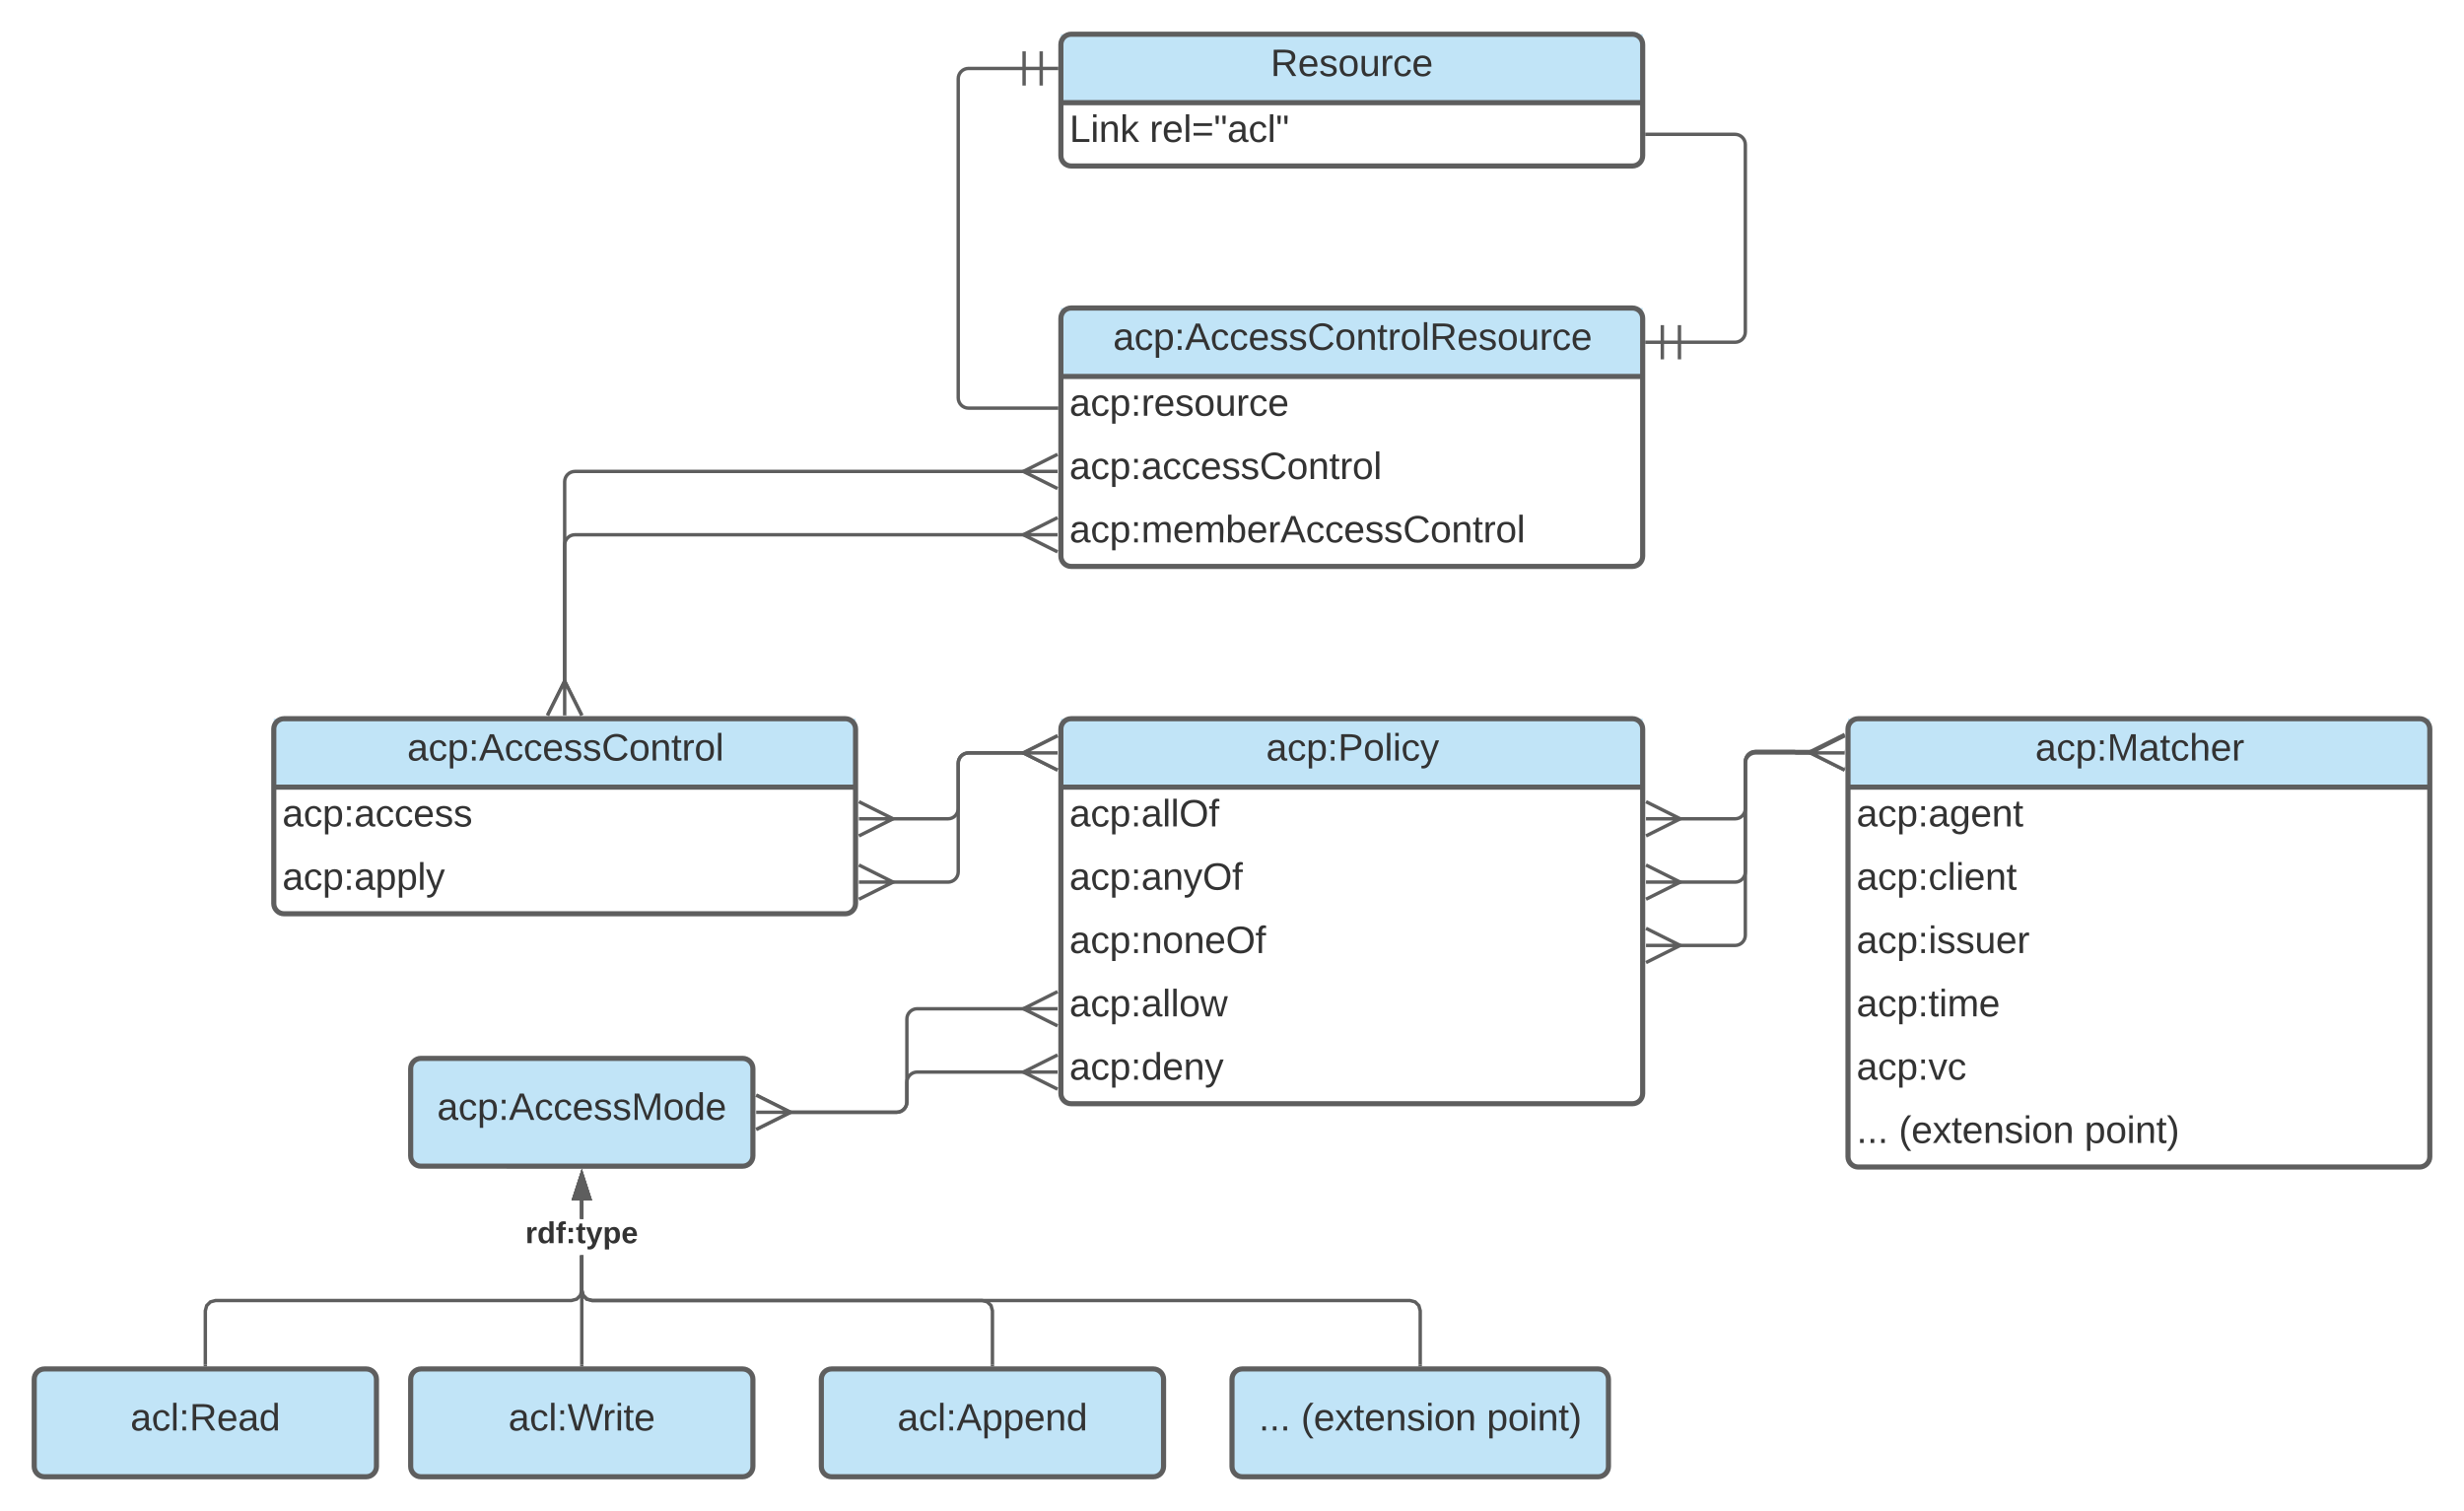 <svg xmlns="http://www.w3.org/2000/svg" xmlns:xlink="http://www.w3.org/1999/xlink" xmlns:lucid="lucid" width="1440" height="883"><g transform="translate(-20 -160)" lucid:page-tab-id="0_0"><path d="M0 0h1870.87v1322.83H0z" fill="#fff"/><path d="M640 226c0-3.3 2.7-6 6-6h328c3.3 0 6 2.7 6 6v25c0 3.3-2.7 6-6 6H646c-3.3 0-6-2.7-6-6z" fill="#fff"/><path d="M640 180h340v40H640z" fill="#c1e4f7"/><path d="M640 186c0-3.3 2.7-6 6-6h328c3.3 0 6 2.7 6 6v65c0 3.3-2.7 6-6 6H646c-3.3 0-6-2.7-6-6zM640 220h340" stroke="#5e5e5e" stroke-width="3" fill="none"/><use xlink:href="#a" transform="matrix(1,0,0,1,650,180) translate(112.531 24.444)"/><use xlink:href="#b" transform="matrix(1,0,0,1,645,222.5) translate(0 20.444)"/><use xlink:href="#c" transform="matrix(1,0,0,1,645,222.5) translate(46.852 20.444)"/><path d="M637.5 398.5H586c-3.3 0-6-2.7-6-6V206c0-3.3 2.7-6 6-6h32.5" stroke="#5e5e5e" stroke-width="2" fill="none"/><path d="M638.5 399.5h-1.03v-2h1.03z" fill="#5e5e5e"/><path d="M628.5 190v20M638.5 200h-20M618.5 190v20" stroke="#5e5e5e" stroke-width="2" fill="#fff"/><path d="M640 386c0-3.3 2.7-6 6-6h328c3.3 0 6 2.7 6 6v99c0 3.3-2.7 6-6 6H646c-3.3 0-6-2.7-6-6z" fill="#fff"/><path d="M640 340h340v40H640z" fill="#c1e4f7"/><path d="M640 346c0-3.3 2.7-6 6-6h328c3.3 0 6 2.7 6 6v139c0 3.3-2.7 6-6 6H646c-3.3 0-6-2.7-6-6zM640 380h340" stroke="#5e5e5e" stroke-width="3" fill="none"/><use xlink:href="#d" transform="matrix(1,0,0,1,650,340) translate(20.531 24.444)"/><use xlink:href="#e" transform="matrix(1,0,0,1,645,382.5) translate(0 20.444)"/><use xlink:href="#f" transform="matrix(1,0,0,1,645,419.5) translate(0 20.444)"/><use xlink:href="#g" transform="matrix(1,0,0,1,645,456.5) translate(0 20.444)"/><path d="M180 626c0-3.3 2.7-6 6-6h328c3.3 0 6 2.7 6 6v62c0 3.3-2.7 6-6 6H186c-3.3 0-6-2.7-6-6z" fill="#fff"/><path d="M180 580h340v40H180z" fill="#c1e4f7"/><path d="M180 586c0-3.3 2.7-6 6-6h328c3.3 0 6 2.7 6 6v102c0 3.3-2.7 6-6 6H186c-3.3 0-6-2.7-6-6zM180 620h340" stroke="#5e5e5e" stroke-width="3" fill="none"/><use xlink:href="#h" transform="matrix(1,0,0,1,190,580) translate(68 24.444)"/><use xlink:href="#i" transform="matrix(1,0,0,1,185,622.5) translate(0 20.444)"/><use xlink:href="#j" transform="matrix(1,0,0,1,185,659.5) translate(0 20.444)"/><path d="M350 559.68V441.5c0-3.3 2.7-6 6-6h263.68" stroke="#5e5e5e" stroke-width="2" fill="none"/><path d="M340 578.05l10-20 10 20M350 578.05v-20M638.05 445.5l-20-10 20-10M638.05 435.5h-20" stroke="#5e5e5e" stroke-width="2" fill="#fff"/><path d="M1001.5 360h32.5c3.3 0 6-2.7 6-6V244.5c0-3.3-2.7-6-6-6h-51.5" stroke="#5e5e5e" stroke-width="2" fill="none"/><path d="M991.5 370v-20M981.5 360h20M1001.5 370v-20" stroke="#5e5e5e" stroke-width="2" fill="#fff"/><path d="M982.53 239.5h-1.03v-2h1.03z" fill="#5e5e5e"/><path d="M619.68 472.5H356c-3.3 0-6 2.7-6 6v81.18" stroke="#5e5e5e" stroke-width="2" fill="none"/><path d="M638.05 482.5l-20-10 20-10M638.05 472.5h-20M340 578.05l10-20 10 20M350 578.05v-20" stroke="#5e5e5e" stroke-width="2" fill="#fff"/><path d="M640 626c0-3.3 2.7-6 6-6h328c3.3 0 6 2.7 6 6v173c0 3.3-2.7 6-6 6H646c-3.3 0-6-2.7-6-6z" fill="#fff"/><path d="M640 580h340v40H640z" fill="#c1e4f7"/><path d="M640 586c0-3.3 2.7-6 6-6h328c3.3 0 6 2.7 6 6v213c0 3.3-2.7 6-6 6H646c-3.3 0-6-2.7-6-6zM640 620h340" stroke="#5e5e5e" stroke-width="3" fill="none"/><use xlink:href="#k" transform="matrix(1,0,0,1,650,580) translate(109.944 24.444)"/><use xlink:href="#l" transform="matrix(1,0,0,1,645,622.5) translate(0 20.444)"/><use xlink:href="#m" transform="matrix(1,0,0,1,645,659.5) translate(0 20.444)"/><use xlink:href="#n" transform="matrix(1,0,0,1,645,696.5) translate(0 20.444)"/><use xlink:href="#o" transform="matrix(1,0,0,1,645,733.5) translate(0 20.444)"/><use xlink:href="#p" transform="matrix(1,0,0,1,645,770.5) translate(0 20.444)"/><path d="M540.32 638.5H574c3.3 0 6-2.7 6-6V606c0-3.3 2.7-6 6-6h33.68" stroke="#5e5e5e" stroke-width="2" fill="none"/><path d="M521.95 628.5l20 10-20 10M521.95 638.5h20M638.05 610l-20-10 20-10M638.05 600h-20" stroke="#5e5e5e" stroke-width="2" fill="#fff"/><path d="M540.32 675.5H574c3.3 0 6-2.7 6-6V606c0-3.3 2.7-6 6-6h33.68" stroke="#5e5e5e" stroke-width="2" fill="none"/><path d="M521.95 665.5l20 10-20 10M521.95 675.5h20M638.05 610l-20-10 20-10M638.05 600h-20" stroke="#5e5e5e" stroke-width="2" fill="#fff"/><path d="M619.68 749.5H556c-3.3 0-6 2.7-6 6V804c0 3.32-2.7 6-6 6h-63.68" stroke="#5e5e5e" stroke-width="2" fill="none"/><path d="M638.05 759.5l-20-10 20-10M638.05 749.5h-20M461.95 800l20 10-20 10M461.95 810h20" stroke="#5e5e5e" stroke-width="2" fill="#fff"/><path d="M619.68 786.5H556c-3.3 0-6 2.7-6 6V804c0 3.32-2.7 6-6 6h-63.68" stroke="#5e5e5e" stroke-width="2" fill="none"/><path d="M638.05 796.5l-20-10 20-10M638.05 786.5h-20M461.95 800l20 10-20 10M461.95 810h20" stroke="#5e5e5e" stroke-width="2" fill="#fff"/><path d="M260 784.5c0-3.3 2.7-6 6-6h188c3.3 0 6 2.7 6 6v51c0 3.32-2.7 6-6 6H266c-3.3 0-6-2.68-6-6z" stroke="#5e5e5e" stroke-width="3" fill="#c1e4f7"/><use xlink:href="#q" transform="matrix(1,0,0,1,268,786.503) translate(7.463 27.944)"/><path d="M260 966c0-3.3 2.7-6 6-6h188c3.3 0 6 2.7 6 6v51c0 3.3-2.7 6-6 6H266c-3.3 0-6-2.7-6-6z" stroke="#5e5e5e" stroke-width="3" fill="#c1e4f7"/><use xlink:href="#r" transform="matrix(1,0,0,1,268,968) translate(49.13 27.944)"/><path d="M40 966c0-3.3 2.7-6 6-6h188c3.3 0 6 2.7 6 6v51c0 3.3-2.7 6-6 6H46c-3.3 0-6-2.7-6-6z" stroke="#5e5e5e" stroke-width="3" fill="#c1e4f7"/><use xlink:href="#s" transform="matrix(1,0,0,1,48,968) translate(48.235 27.944)"/><path d="M500 966c0-3.3 2.7-6 6-6h188c3.3 0 6 2.7 6 6v51c0 3.3-2.7 6-6 6H506c-3.3 0-6-2.7-6-6z" stroke="#5e5e5e" stroke-width="3" fill="#c1e4f7"/><use xlink:href="#t" transform="matrix(1,0,0,1,508,968) translate(36.475 27.944)"/><path d="M361 913.87l.7 2.64 1.8 1.8 2.63.7h228l3.42.92 2.53 2.53.92 3.42v31.63h-2v-31.37l-.7-2.64-1.8-1.8-2.63-.7h-228l-3.42-.92-2.53-2.53-.92-3.42v-20.5h2zm0-41.58h-2v-10.8h2zM364.64 860.5h-9.28l4.64-14.26z" fill="#5e5e5e"/><path d="M366 861.5h-12l6-18.5zm-9.26-2h6.52L360 849.48zM601 958.5h-2v-1.03h2zM361 957.5h-2v-63.88h2zm0-85.2h-2v-10.8h2z" fill="#5e5e5e"/><path d="M364.64 860.5h-9.28l4.64-14.26z" fill="#5e5e5e"/><path d="M366 861.5h-12l6-18.5zm-9.26-2h6.52L360 849.48zM361 958.5h-2v-1.03h2z" fill="#5e5e5e"/><path d="M361 914.13l-.92 3.42-2.53 2.53-3.42.92h-208l-2.64.7-1.8 1.8-.7 2.63v31.37h-2v-31.63l.92-3.42 2.53-2.53 3.42-.92h208l2.64-.7 1.8-1.8.7-2.63v-20.25h2zm0-41.84h-2v-10.8h2zM364.64 860.5h-9.28l4.64-14.26z" fill="#5e5e5e"/><path d="M366 861.5h-12l6-18.5zm-9.26-2h6.52L360 849.48zM141 958.5h-2v-1.03h2z" fill="#5e5e5e"/><use xlink:href="#u" transform="matrix(1,0,0,1,327.037,872.285) translate(0 14.222)"/><path d="M1100 626c0-3.3 2.7-6 6-6h328c3.3 0 6 2.7 6 6v210c0 3.3-2.7 6-6 6h-328c-3.3 0-6-2.7-6-6z" fill="#fff"/><path d="M1100 580h340v40h-340z" fill="#c1e4f7"/><path d="M1100 586c0-3.3 2.7-6 6-6h328c3.3 0 6 2.7 6 6v250c0 3.3-2.7 6-6 6h-328c-3.3 0-6-2.7-6-6zM1100 620h340" stroke="#5e5e5e" stroke-width="3" fill="none"/><use xlink:href="#v" transform="matrix(1,0,0,1,1110,580) translate(99.451 24.444)"/><use xlink:href="#w" transform="matrix(1,0,0,1,1105,622.5) translate(0 20.444)"/><use xlink:href="#x" transform="matrix(1,0,0,1,1105,659.5) translate(0 20.444)"/><use xlink:href="#y" transform="matrix(1,0,0,1,1105,696.5) translate(0 20.444)"/><use xlink:href="#z" transform="matrix(1,0,0,1,1105,733.5) translate(0 20.444)"/><use xlink:href="#A" transform="matrix(1,0,0,1,1105,770.5) translate(0 20.444)"/><use xlink:href="#B" transform="matrix(1,0,0,1,1105,807.5) translate(0 20.444)"/><use xlink:href="#C" transform="matrix(1,0,0,1,1105,807.5) translate(24.691 20.444)"/><use xlink:href="#D" transform="matrix(1,0,0,1,1105,807.5) translate(133.21 20.444)"/><path d="M1000.32 638.5H1034c3.3 0 6-2.7 6-6V606c0-3.3 2.7-6 6-6h33.68" stroke="#5e5e5e" stroke-width="2" fill="none"/><path d="M981.95 628.5l20 10-20 10M981.95 638.5h20M1098.05 610l-20-10 20-10M1098.05 600h-20" stroke="#5e5e5e" stroke-width="2" fill="#fff"/><path d="M1000.32 675.5H1034c3.3 0 6-2.7 6-6v-64.32c0-3.3 2.7-6 6-6h33.68" stroke="#5e5e5e" stroke-width="2" fill="none"/><path d="M981.95 665.5l20 10-20 10M981.95 675.5h20M1098.05 609.18l-20-10 20-10M1098.05 599.18h-20" stroke="#5e5e5e" stroke-width="2" fill="#fff"/><path d="M1000.32 712.5H1034c3.3 0 6-2.7 6-6V605.18c0-3.3 2.7-6 6-6h22.84c.23 0 .4.2.4.4 0 .24.2.42.42.42h10.02" stroke="#5e5e5e" stroke-width="2" fill="none"/><path d="M981.95 702.5l20 10-20 10M981.95 712.5h20M1098.05 610l-20-10 20-10M1098.05 600h-20" stroke="#5e5e5e" stroke-width="2" fill="#fff"/><path d="M361 913.87l.7 2.64 1.8 1.8 2.63.7h478l3.42.92 2.53 2.53.92 3.42v31.63h-2v-31.37l-.7-2.64-1.8-1.8-2.63-.7h-478l-3.42-.92-2.53-2.53-.92-3.42v-20.5h2zm0-41.58h-2v-10.8h2zM364.64 860.5h-9.28l4.64-14.26z" fill="#5e5e5e"/><path d="M366 861.5h-12l6-18.5zm-9.26-2h6.52L360 849.48zM851 958.5h-2v-1.03h2z" fill="#5e5e5e"/><path d="M740 966c0-3.3 2.7-6 6-6h208c3.3 0 6 2.7 6 6v51c0 3.3-2.7 6-6 6H746c-3.3 0-6-2.7-6-6z" stroke="#5e5e5e" stroke-width="3" fill="#c1e4f7"/><g><use xlink:href="#B" transform="matrix(1,0,0,1,748,968) translate(7.679 27.944)"/><use xlink:href="#C" transform="matrix(1,0,0,1,748,968) translate(32.37 27.944)"/><use xlink:href="#D" transform="matrix(1,0,0,1,748,968) translate(140.889 27.944)"/></g><defs><path fill="#333" d="M233-177c-1 41-23 64-60 70L243 0h-38l-65-103H63V0H30v-248c88 3 205-21 203 71zM63-129c60-2 137 13 137-47 0-61-80-42-137-45v92" id="E"/><path fill="#333" d="M100-194c63 0 86 42 84 106H49c0 40 14 67 53 68 26 1 43-12 49-29l28 8c-11 28-37 45-77 45C44 4 14-33 15-96c1-61 26-98 85-98zm52 81c6-60-76-77-97-28-3 7-6 17-6 28h103" id="F"/><path fill="#333" d="M135-143c-3-34-86-38-87 0 15 53 115 12 119 90S17 21 10-45l28-5c4 36 97 45 98 0-10-56-113-15-118-90-4-57 82-63 122-42 12 7 21 19 24 35" id="G"/><path fill="#333" d="M100-194c62-1 85 37 85 99 1 63-27 99-86 99S16-35 15-95c0-66 28-99 85-99zM99-20c44 1 53-31 53-75 0-43-8-75-51-75s-53 32-53 75 10 74 51 75" id="H"/><path fill="#333" d="M84 4C-5 8 30-112 23-190h32v120c0 31 7 50 39 49 72-2 45-101 50-169h31l1 190h-30c-1-10 1-25-2-33-11 22-28 36-60 37" id="I"/><path fill="#333" d="M114-163C36-179 61-72 57 0H25l-1-190h30c1 12-1 29 2 39 6-27 23-49 58-41v29" id="J"/><path fill="#333" d="M96-169c-40 0-48 33-48 73s9 75 48 75c24 0 41-14 43-38l32 2c-6 37-31 61-74 61-59 0-76-41-82-99-10-93 101-131 147-64 4 7 5 14 7 22l-32 3c-4-21-16-35-41-35" id="K"/><g id="a"><use transform="matrix(0.062,0,0,0.062,0,0)" xlink:href="#E"/><use transform="matrix(0.062,0,0,0.062,15.988,0)" xlink:href="#F"/><use transform="matrix(0.062,0,0,0.062,28.333,0)" xlink:href="#G"/><use transform="matrix(0.062,0,0,0.062,39.444,0)" xlink:href="#H"/><use transform="matrix(0.062,0,0,0.062,51.79,0)" xlink:href="#I"/><use transform="matrix(0.062,0,0,0.062,64.136,0)" xlink:href="#J"/><use transform="matrix(0.062,0,0,0.062,71.481,0)" xlink:href="#K"/><use transform="matrix(0.062,0,0,0.062,82.593,0)" xlink:href="#F"/></g><path fill="#333" d="M30 0v-248h33v221h125V0H30" id="L"/><path fill="#333" d="M24-231v-30h32v30H24zM24 0v-190h32V0H24" id="M"/><path fill="#333" d="M117-194c89-4 53 116 60 194h-32v-121c0-31-8-49-39-48C34-167 62-67 57 0H25l-1-190h30c1 10-1 24 2 32 11-22 29-35 61-36" id="N"/><path fill="#333" d="M143 0L79-87 56-68V0H24v-261h32v163l83-92h37l-77 82L181 0h-38" id="O"/><g id="b"><use transform="matrix(0.062,0,0,0.062,0,0)" xlink:href="#L"/><use transform="matrix(0.062,0,0,0.062,12.346,0)" xlink:href="#M"/><use transform="matrix(0.062,0,0,0.062,17.222,0)" xlink:href="#N"/><use transform="matrix(0.062,0,0,0.062,29.568,0)" xlink:href="#O"/></g><path fill="#333" d="M24 0v-261h32V0H24" id="P"/><path fill="#333" d="M18-150v-26h174v26H18zm0 90v-26h174v26H18" id="Q"/><path fill="#333" d="M109-170H84l-4-78h32zm-65 0H19l-4-78h33" id="R"/><path fill="#333" d="M141-36C126-15 110 5 73 4 37 3 15-17 15-53c-1-64 63-63 125-63 3-35-9-54-41-54-24 1-41 7-42 31l-33-3c5-37 33-52 76-52 45 0 72 20 72 64v82c-1 20 7 32 28 27v20c-31 9-61-2-59-35zM48-53c0 20 12 33 32 33 41-3 63-29 60-74-43 2-92-5-92 41" id="S"/><g id="c"><use transform="matrix(0.062,0,0,0.062,0,0)" xlink:href="#J"/><use transform="matrix(0.062,0,0,0.062,7.346,0)" xlink:href="#F"/><use transform="matrix(0.062,0,0,0.062,19.691,0)" xlink:href="#P"/><use transform="matrix(0.062,0,0,0.062,24.568,0)" xlink:href="#Q"/><use transform="matrix(0.062,0,0,0.062,37.531,0)" xlink:href="#R"/><use transform="matrix(0.062,0,0,0.062,45.37,0)" xlink:href="#S"/><use transform="matrix(0.062,0,0,0.062,57.716,0)" xlink:href="#K"/><use transform="matrix(0.062,0,0,0.062,68.827,0)" xlink:href="#P"/><use transform="matrix(0.062,0,0,0.062,73.704,0)" xlink:href="#R"/></g><path fill="#333" d="M115-194c55 1 70 41 70 98S169 2 115 4C84 4 66-9 55-30l1 105H24l-1-265h31l2 30c10-21 28-34 59-34zm-8 174c40 0 45-34 45-75s-6-73-45-74c-42 0-51 32-51 76 0 43 10 73 51 73" id="T"/><path fill="#333" d="M33-154v-36h34v36H33zM33 0v-36h34V0H33" id="U"/><path fill="#333" d="M205 0l-28-72H64L36 0H1l101-248h38L239 0h-34zm-38-99l-47-123c-12 45-31 82-46 123h93" id="V"/><path fill="#333" d="M212-179c-10-28-35-45-73-45-59 0-87 40-87 99 0 60 29 101 89 101 43 0 62-24 78-52l27 14C228-24 195 4 139 4 59 4 22-46 18-125c-6-104 99-153 187-111 19 9 31 26 39 46" id="W"/><path fill="#333" d="M59-47c-2 24 18 29 38 22v24C64 9 27 4 27-40v-127H5v-23h24l9-43h21v43h35v23H59v120" id="X"/><g id="d"><use transform="matrix(0.062,0,0,0.062,0,0)" xlink:href="#S"/><use transform="matrix(0.062,0,0,0.062,12.346,0)" xlink:href="#K"/><use transform="matrix(0.062,0,0,0.062,23.457,0)" xlink:href="#T"/><use transform="matrix(0.062,0,0,0.062,35.802,0)" xlink:href="#U"/><use transform="matrix(0.062,0,0,0.062,41.975,0)" xlink:href="#V"/><use transform="matrix(0.062,0,0,0.062,56.79,0)" xlink:href="#K"/><use transform="matrix(0.062,0,0,0.062,67.901,0)" xlink:href="#K"/><use transform="matrix(0.062,0,0,0.062,79.012,0)" xlink:href="#F"/><use transform="matrix(0.062,0,0,0.062,91.358,0)" xlink:href="#G"/><use transform="matrix(0.062,0,0,0.062,102.469,0)" xlink:href="#G"/><use transform="matrix(0.062,0,0,0.062,113.58,0)" xlink:href="#W"/><use transform="matrix(0.062,0,0,0.062,129.568,0)" xlink:href="#H"/><use transform="matrix(0.062,0,0,0.062,141.914,0)" xlink:href="#N"/><use transform="matrix(0.062,0,0,0.062,154.259,0)" xlink:href="#X"/><use transform="matrix(0.062,0,0,0.062,160.432,0)" xlink:href="#J"/><use transform="matrix(0.062,0,0,0.062,167.778,0)" xlink:href="#H"/><use transform="matrix(0.062,0,0,0.062,180.123,0)" xlink:href="#P"/><use transform="matrix(0.062,0,0,0.062,185,0)" xlink:href="#E"/><use transform="matrix(0.062,0,0,0.062,200.988,0)" xlink:href="#F"/><use transform="matrix(0.062,0,0,0.062,213.333,0)" xlink:href="#G"/><use transform="matrix(0.062,0,0,0.062,224.444,0)" xlink:href="#H"/><use transform="matrix(0.062,0,0,0.062,236.79,0)" xlink:href="#I"/><use transform="matrix(0.062,0,0,0.062,249.136,0)" xlink:href="#J"/><use transform="matrix(0.062,0,0,0.062,256.481,0)" xlink:href="#K"/><use transform="matrix(0.062,0,0,0.062,267.593,0)" xlink:href="#F"/></g><g id="e"><use transform="matrix(0.062,0,0,0.062,0,0)" xlink:href="#S"/><use transform="matrix(0.062,0,0,0.062,12.346,0)" xlink:href="#K"/><use transform="matrix(0.062,0,0,0.062,23.457,0)" xlink:href="#T"/><use transform="matrix(0.062,0,0,0.062,35.802,0)" xlink:href="#U"/><use transform="matrix(0.062,0,0,0.062,41.975,0)" xlink:href="#J"/><use transform="matrix(0.062,0,0,0.062,49.321,0)" xlink:href="#F"/><use transform="matrix(0.062,0,0,0.062,61.667,0)" xlink:href="#G"/><use transform="matrix(0.062,0,0,0.062,72.778,0)" xlink:href="#H"/><use transform="matrix(0.062,0,0,0.062,85.123,0)" xlink:href="#I"/><use transform="matrix(0.062,0,0,0.062,97.469,0)" xlink:href="#J"/><use transform="matrix(0.062,0,0,0.062,104.815,0)" xlink:href="#K"/><use transform="matrix(0.062,0,0,0.062,115.926,0)" xlink:href="#F"/></g><g id="f"><use transform="matrix(0.062,0,0,0.062,0,0)" xlink:href="#S"/><use transform="matrix(0.062,0,0,0.062,12.346,0)" xlink:href="#K"/><use transform="matrix(0.062,0,0,0.062,23.457,0)" xlink:href="#T"/><use transform="matrix(0.062,0,0,0.062,35.802,0)" xlink:href="#U"/><use transform="matrix(0.062,0,0,0.062,41.975,0)" xlink:href="#S"/><use transform="matrix(0.062,0,0,0.062,54.321,0)" xlink:href="#K"/><use transform="matrix(0.062,0,0,0.062,65.432,0)" xlink:href="#K"/><use transform="matrix(0.062,0,0,0.062,76.543,0)" xlink:href="#F"/><use transform="matrix(0.062,0,0,0.062,88.889,0)" xlink:href="#G"/><use transform="matrix(0.062,0,0,0.062,100,0)" xlink:href="#G"/><use transform="matrix(0.062,0,0,0.062,111.111,0)" xlink:href="#W"/><use transform="matrix(0.062,0,0,0.062,127.099,0)" xlink:href="#H"/><use transform="matrix(0.062,0,0,0.062,139.444,0)" xlink:href="#N"/><use transform="matrix(0.062,0,0,0.062,151.79,0)" xlink:href="#X"/><use transform="matrix(0.062,0,0,0.062,157.963,0)" xlink:href="#J"/><use transform="matrix(0.062,0,0,0.062,165.309,0)" xlink:href="#H"/><use transform="matrix(0.062,0,0,0.062,177.654,0)" xlink:href="#P"/></g><path fill="#333" d="M210-169c-67 3-38 105-44 169h-31v-121c0-29-5-50-35-48C34-165 62-65 56 0H25l-1-190h30c1 10-1 24 2 32 10-44 99-50 107 0 11-21 27-35 58-36 85-2 47 119 55 194h-31v-121c0-29-5-49-35-48" id="Y"/><path fill="#333" d="M115-194c53 0 69 39 70 98 0 66-23 100-70 100C84 3 66-7 56-30L54 0H23l1-261h32v101c10-23 28-34 59-34zm-8 174c40 0 45-34 45-75 0-40-5-75-45-74-42 0-51 32-51 76 0 43 10 73 51 73" id="Z"/><g id="g"><use transform="matrix(0.062,0,0,0.062,0,0)" xlink:href="#S"/><use transform="matrix(0.062,0,0,0.062,12.346,0)" xlink:href="#K"/><use transform="matrix(0.062,0,0,0.062,23.457,0)" xlink:href="#T"/><use transform="matrix(0.062,0,0,0.062,35.802,0)" xlink:href="#U"/><use transform="matrix(0.062,0,0,0.062,41.975,0)" xlink:href="#Y"/><use transform="matrix(0.062,0,0,0.062,60.432,0)" xlink:href="#F"/><use transform="matrix(0.062,0,0,0.062,72.778,0)" xlink:href="#Y"/><use transform="matrix(0.062,0,0,0.062,91.235,0)" xlink:href="#Z"/><use transform="matrix(0.062,0,0,0.062,103.58,0)" xlink:href="#F"/><use transform="matrix(0.062,0,0,0.062,115.926,0)" xlink:href="#J"/><use transform="matrix(0.062,0,0,0.062,123.272,0)" xlink:href="#V"/><use transform="matrix(0.062,0,0,0.062,138.086,0)" xlink:href="#K"/><use transform="matrix(0.062,0,0,0.062,149.198,0)" xlink:href="#K"/><use transform="matrix(0.062,0,0,0.062,160.309,0)" xlink:href="#F"/><use transform="matrix(0.062,0,0,0.062,172.654,0)" xlink:href="#G"/><use transform="matrix(0.062,0,0,0.062,183.765,0)" xlink:href="#G"/><use transform="matrix(0.062,0,0,0.062,194.877,0)" xlink:href="#W"/><use transform="matrix(0.062,0,0,0.062,210.864,0)" xlink:href="#H"/><use transform="matrix(0.062,0,0,0.062,223.21,0)" xlink:href="#N"/><use transform="matrix(0.062,0,0,0.062,235.556,0)" xlink:href="#X"/><use transform="matrix(0.062,0,0,0.062,241.728,0)" xlink:href="#J"/><use transform="matrix(0.062,0,0,0.062,249.074,0)" xlink:href="#H"/><use transform="matrix(0.062,0,0,0.062,261.42,0)" xlink:href="#P"/></g><g id="h"><use transform="matrix(0.062,0,0,0.062,0,0)" xlink:href="#S"/><use transform="matrix(0.062,0,0,0.062,12.346,0)" xlink:href="#K"/><use transform="matrix(0.062,0,0,0.062,23.457,0)" xlink:href="#T"/><use transform="matrix(0.062,0,0,0.062,35.802,0)" xlink:href="#U"/><use transform="matrix(0.062,0,0,0.062,41.975,0)" xlink:href="#V"/><use transform="matrix(0.062,0,0,0.062,56.79,0)" xlink:href="#K"/><use transform="matrix(0.062,0,0,0.062,67.901,0)" xlink:href="#K"/><use transform="matrix(0.062,0,0,0.062,79.012,0)" xlink:href="#F"/><use transform="matrix(0.062,0,0,0.062,91.358,0)" xlink:href="#G"/><use transform="matrix(0.062,0,0,0.062,102.469,0)" xlink:href="#G"/><use transform="matrix(0.062,0,0,0.062,113.58,0)" xlink:href="#W"/><use transform="matrix(0.062,0,0,0.062,129.568,0)" xlink:href="#H"/><use transform="matrix(0.062,0,0,0.062,141.914,0)" xlink:href="#N"/><use transform="matrix(0.062,0,0,0.062,154.259,0)" xlink:href="#X"/><use transform="matrix(0.062,0,0,0.062,160.432,0)" xlink:href="#J"/><use transform="matrix(0.062,0,0,0.062,167.778,0)" xlink:href="#H"/><use transform="matrix(0.062,0,0,0.062,180.123,0)" xlink:href="#P"/></g><g id="i"><use transform="matrix(0.062,0,0,0.062,0,0)" xlink:href="#S"/><use transform="matrix(0.062,0,0,0.062,12.346,0)" xlink:href="#K"/><use transform="matrix(0.062,0,0,0.062,23.457,0)" xlink:href="#T"/><use transform="matrix(0.062,0,0,0.062,35.802,0)" xlink:href="#U"/><use transform="matrix(0.062,0,0,0.062,41.975,0)" xlink:href="#S"/><use transform="matrix(0.062,0,0,0.062,54.321,0)" xlink:href="#K"/><use transform="matrix(0.062,0,0,0.062,65.432,0)" xlink:href="#K"/><use transform="matrix(0.062,0,0,0.062,76.543,0)" xlink:href="#F"/><use transform="matrix(0.062,0,0,0.062,88.889,0)" xlink:href="#G"/><use transform="matrix(0.062,0,0,0.062,100,0)" xlink:href="#G"/></g><path fill="#333" d="M179-190L93 31C79 59 56 82 12 73V49c39 6 53-20 64-50L1-190h34L92-34l54-156h33" id="aa"/><g id="j"><use transform="matrix(0.062,0,0,0.062,0,0)" xlink:href="#S"/><use transform="matrix(0.062,0,0,0.062,12.346,0)" xlink:href="#K"/><use transform="matrix(0.062,0,0,0.062,23.457,0)" xlink:href="#T"/><use transform="matrix(0.062,0,0,0.062,35.802,0)" xlink:href="#U"/><use transform="matrix(0.062,0,0,0.062,41.975,0)" xlink:href="#S"/><use transform="matrix(0.062,0,0,0.062,54.321,0)" xlink:href="#T"/><use transform="matrix(0.062,0,0,0.062,66.667,0)" xlink:href="#T"/><use transform="matrix(0.062,0,0,0.062,79.012,0)" xlink:href="#P"/><use transform="matrix(0.062,0,0,0.062,83.889,0)" xlink:href="#aa"/></g><path fill="#333" d="M30-248c87 1 191-15 191 75 0 78-77 80-158 76V0H30v-248zm33 125c57 0 124 11 124-50 0-59-68-47-124-48v98" id="ab"/><g id="k"><use transform="matrix(0.062,0,0,0.062,0,0)" xlink:href="#S"/><use transform="matrix(0.062,0,0,0.062,12.346,0)" xlink:href="#K"/><use transform="matrix(0.062,0,0,0.062,23.457,0)" xlink:href="#T"/><use transform="matrix(0.062,0,0,0.062,35.802,0)" xlink:href="#U"/><use transform="matrix(0.062,0,0,0.062,41.975,0)" xlink:href="#ab"/><use transform="matrix(0.062,0,0,0.062,56.79,0)" xlink:href="#H"/><use transform="matrix(0.062,0,0,0.062,69.136,0)" xlink:href="#P"/><use transform="matrix(0.062,0,0,0.062,74.012,0)" xlink:href="#M"/><use transform="matrix(0.062,0,0,0.062,78.889,0)" xlink:href="#K"/><use transform="matrix(0.062,0,0,0.062,90,0)" xlink:href="#aa"/></g><path fill="#333" d="M140-251c81 0 123 46 123 126C263-46 219 4 140 4 59 4 17-45 17-125s42-126 123-126zm0 227c63 0 89-41 89-101s-29-99-89-99c-61 0-89 39-89 99S79-25 140-24" id="ac"/><path fill="#333" d="M101-234c-31-9-42 10-38 44h38v23H63V0H32v-167H5v-23h27c-7-52 17-82 69-68v24" id="ad"/><g id="l"><use transform="matrix(0.062,0,0,0.062,0,0)" xlink:href="#S"/><use transform="matrix(0.062,0,0,0.062,12.346,0)" xlink:href="#K"/><use transform="matrix(0.062,0,0,0.062,23.457,0)" xlink:href="#T"/><use transform="matrix(0.062,0,0,0.062,35.802,0)" xlink:href="#U"/><use transform="matrix(0.062,0,0,0.062,41.975,0)" xlink:href="#S"/><use transform="matrix(0.062,0,0,0.062,54.321,0)" xlink:href="#P"/><use transform="matrix(0.062,0,0,0.062,59.198,0)" xlink:href="#P"/><use transform="matrix(0.062,0,0,0.062,64.074,0)" xlink:href="#ac"/><use transform="matrix(0.062,0,0,0.062,81.358,0)" xlink:href="#ad"/></g><g id="m"><use transform="matrix(0.062,0,0,0.062,0,0)" xlink:href="#S"/><use transform="matrix(0.062,0,0,0.062,12.346,0)" xlink:href="#K"/><use transform="matrix(0.062,0,0,0.062,23.457,0)" xlink:href="#T"/><use transform="matrix(0.062,0,0,0.062,35.802,0)" xlink:href="#U"/><use transform="matrix(0.062,0,0,0.062,41.975,0)" xlink:href="#S"/><use transform="matrix(0.062,0,0,0.062,54.321,0)" xlink:href="#N"/><use transform="matrix(0.062,0,0,0.062,66.667,0)" xlink:href="#aa"/><use transform="matrix(0.062,0,0,0.062,77.778,0)" xlink:href="#ac"/><use transform="matrix(0.062,0,0,0.062,95.062,0)" xlink:href="#ad"/></g><g id="n"><use transform="matrix(0.062,0,0,0.062,0,0)" xlink:href="#S"/><use transform="matrix(0.062,0,0,0.062,12.346,0)" xlink:href="#K"/><use transform="matrix(0.062,0,0,0.062,23.457,0)" xlink:href="#T"/><use transform="matrix(0.062,0,0,0.062,35.802,0)" xlink:href="#U"/><use transform="matrix(0.062,0,0,0.062,41.975,0)" xlink:href="#N"/><use transform="matrix(0.062,0,0,0.062,54.321,0)" xlink:href="#H"/><use transform="matrix(0.062,0,0,0.062,66.667,0)" xlink:href="#N"/><use transform="matrix(0.062,0,0,0.062,79.012,0)" xlink:href="#F"/><use transform="matrix(0.062,0,0,0.062,91.358,0)" xlink:href="#ac"/><use transform="matrix(0.062,0,0,0.062,108.642,0)" xlink:href="#ad"/></g><path fill="#333" d="M206 0h-36l-40-164L89 0H53L-1-190h32L70-26l43-164h34l41 164 42-164h31" id="ae"/><g id="o"><use transform="matrix(0.062,0,0,0.062,0,0)" xlink:href="#S"/><use transform="matrix(0.062,0,0,0.062,12.346,0)" xlink:href="#K"/><use transform="matrix(0.062,0,0,0.062,23.457,0)" xlink:href="#T"/><use transform="matrix(0.062,0,0,0.062,35.802,0)" xlink:href="#U"/><use transform="matrix(0.062,0,0,0.062,41.975,0)" xlink:href="#S"/><use transform="matrix(0.062,0,0,0.062,54.321,0)" xlink:href="#P"/><use transform="matrix(0.062,0,0,0.062,59.198,0)" xlink:href="#P"/><use transform="matrix(0.062,0,0,0.062,64.074,0)" xlink:href="#H"/><use transform="matrix(0.062,0,0,0.062,76.42,0)" xlink:href="#ae"/></g><path fill="#333" d="M85-194c31 0 48 13 60 33l-1-100h32l1 261h-30c-2-10 0-23-3-31C134-8 116 4 85 4 32 4 16-35 15-94c0-66 23-100 70-100zm9 24c-40 0-46 34-46 75 0 40 6 74 45 74 42 0 51-32 51-76 0-42-9-74-50-73" id="af"/><g id="p"><use transform="matrix(0.062,0,0,0.062,0,0)" xlink:href="#S"/><use transform="matrix(0.062,0,0,0.062,12.346,0)" xlink:href="#K"/><use transform="matrix(0.062,0,0,0.062,23.457,0)" xlink:href="#T"/><use transform="matrix(0.062,0,0,0.062,35.802,0)" xlink:href="#U"/><use transform="matrix(0.062,0,0,0.062,41.975,0)" xlink:href="#af"/><use transform="matrix(0.062,0,0,0.062,54.321,0)" xlink:href="#F"/><use transform="matrix(0.062,0,0,0.062,66.667,0)" xlink:href="#N"/><use transform="matrix(0.062,0,0,0.062,79.012,0)" xlink:href="#aa"/></g><path fill="#333" d="M240 0l2-218c-23 76-54 145-80 218h-23L58-218 59 0H30v-248h44l77 211c21-75 51-140 76-211h43V0h-30" id="ag"/><g id="q"><use transform="matrix(0.062,0,0,0.062,0,0)" xlink:href="#S"/><use transform="matrix(0.062,0,0,0.062,12.346,0)" xlink:href="#K"/><use transform="matrix(0.062,0,0,0.062,23.457,0)" xlink:href="#T"/><use transform="matrix(0.062,0,0,0.062,35.802,0)" xlink:href="#U"/><use transform="matrix(0.062,0,0,0.062,41.975,0)" xlink:href="#V"/><use transform="matrix(0.062,0,0,0.062,56.79,0)" xlink:href="#K"/><use transform="matrix(0.062,0,0,0.062,67.901,0)" xlink:href="#K"/><use transform="matrix(0.062,0,0,0.062,79.012,0)" xlink:href="#F"/><use transform="matrix(0.062,0,0,0.062,91.358,0)" xlink:href="#G"/><use transform="matrix(0.062,0,0,0.062,102.469,0)" xlink:href="#G"/><use transform="matrix(0.062,0,0,0.062,113.58,0)" xlink:href="#ag"/><use transform="matrix(0.062,0,0,0.062,132.037,0)" xlink:href="#H"/><use transform="matrix(0.062,0,0,0.062,144.383,0)" xlink:href="#af"/><use transform="matrix(0.062,0,0,0.062,156.728,0)" xlink:href="#F"/></g><path fill="#333" d="M266 0h-40l-56-210L115 0H75L2-248h35L96-30l15-64 43-154h32l59 218 59-218h35" id="ah"/><g id="r"><use transform="matrix(0.062,0,0,0.062,0,0)" xlink:href="#S"/><use transform="matrix(0.062,0,0,0.062,12.346,0)" xlink:href="#K"/><use transform="matrix(0.062,0,0,0.062,23.457,0)" xlink:href="#P"/><use transform="matrix(0.062,0,0,0.062,28.333,0)" xlink:href="#U"/><use transform="matrix(0.062,0,0,0.062,34.506,0)" xlink:href="#ah"/><use transform="matrix(0.062,0,0,0.062,55,0)" xlink:href="#J"/><use transform="matrix(0.062,0,0,0.062,62.346,0)" xlink:href="#M"/><use transform="matrix(0.062,0,0,0.062,67.222,0)" xlink:href="#X"/><use transform="matrix(0.062,0,0,0.062,73.395,0)" xlink:href="#F"/></g><g id="s"><use transform="matrix(0.062,0,0,0.062,0,0)" xlink:href="#S"/><use transform="matrix(0.062,0,0,0.062,12.346,0)" xlink:href="#K"/><use transform="matrix(0.062,0,0,0.062,23.457,0)" xlink:href="#P"/><use transform="matrix(0.062,0,0,0.062,28.333,0)" xlink:href="#U"/><use transform="matrix(0.062,0,0,0.062,34.506,0)" xlink:href="#E"/><use transform="matrix(0.062,0,0,0.062,50.494,0)" xlink:href="#F"/><use transform="matrix(0.062,0,0,0.062,62.84,0)" xlink:href="#S"/><use transform="matrix(0.062,0,0,0.062,75.185,0)" xlink:href="#af"/></g><g id="t"><use transform="matrix(0.062,0,0,0.062,0,0)" xlink:href="#S"/><use transform="matrix(0.062,0,0,0.062,12.346,0)" xlink:href="#K"/><use transform="matrix(0.062,0,0,0.062,23.457,0)" xlink:href="#P"/><use transform="matrix(0.062,0,0,0.062,28.333,0)" xlink:href="#U"/><use transform="matrix(0.062,0,0,0.062,34.506,0)" xlink:href="#V"/><use transform="matrix(0.062,0,0,0.062,49.321,0)" xlink:href="#T"/><use transform="matrix(0.062,0,0,0.062,61.667,0)" xlink:href="#T"/><use transform="matrix(0.062,0,0,0.062,74.012,0)" xlink:href="#F"/><use transform="matrix(0.062,0,0,0.062,86.358,0)" xlink:href="#N"/><use transform="matrix(0.062,0,0,0.062,98.704,0)" xlink:href="#af"/></g><path fill="#333" d="M135-150c-39-12-60 13-60 57V0H25l-1-190h47c2 13-1 29 3 40 6-28 27-53 61-41v41" id="ai"/><path fill="#333" d="M88-194c31-1 46 15 58 34l-1-101h50l1 261h-48c-2-10 0-23-3-31C134-8 116 4 84 4 32 4 16-41 15-95c0-56 19-97 73-99zm17 164c33 0 40-30 41-66 1-37-9-64-41-64s-38 30-39 65c0 43 13 65 39 65" id="aj"/><path fill="#333" d="M121-226c-27-7-43 5-38 36h38v33H83V0H34v-157H6v-33h28c-9-59 32-81 87-68v32" id="ak"/><path fill="#333" d="M35-132v-50h50v50H35zM35 0v-49h50V0H35" id="al"/><path fill="#333" d="M115-3C79 11 28 4 28-45v-112H4v-33h27l15-45h31v45h36v33H77v99c-1 23 16 31 38 25v30" id="am"/><path fill="#333" d="M123 10C108 53 80 86 19 72V37c35 8 53-11 59-39L3-190h52l48 148c12-52 28-100 44-148h51" id="an"/><path fill="#333" d="M135-194c53 0 70 44 70 98 0 56-19 98-73 100-31 1-45-17-59-34 3 33 2 69 2 105H25l-1-265h48c2 10 0 23 3 31 11-24 29-35 60-35zM114-30c33 0 39-31 40-66 0-38-9-64-40-64-56 0-55 130 0 130" id="ao"/><path fill="#333" d="M185-48c-13 30-37 53-82 52C43 2 14-33 14-96s30-98 90-98c62 0 83 45 84 108H66c0 31 8 55 39 56 18 0 30-7 34-22zm-45-69c5-46-57-63-70-21-2 6-4 13-4 21h74" id="ap"/><g id="u"><use transform="matrix(0.049,0,0,0.049,0,0)" xlink:href="#ai"/><use transform="matrix(0.049,0,0,0.049,6.914,0)" xlink:href="#aj"/><use transform="matrix(0.049,0,0,0.049,17.728,0)" xlink:href="#ak"/><use transform="matrix(0.049,0,0,0.049,23.605,0)" xlink:href="#al"/><use transform="matrix(0.049,0,0,0.049,29.481,0)" xlink:href="#am"/><use transform="matrix(0.049,0,0,0.049,35.358,0)" xlink:href="#an"/><use transform="matrix(0.049,0,0,0.049,45.235,0)" xlink:href="#ao"/><use transform="matrix(0.049,0,0,0.049,56.049,0)" xlink:href="#ap"/></g><path fill="#333" d="M106-169C34-169 62-67 57 0H25v-261h32l-1 103c12-21 28-36 61-36 89 0 53 116 60 194h-32v-121c2-32-8-49-39-48" id="aq"/><g id="v"><use transform="matrix(0.062,0,0,0.062,0,0)" xlink:href="#S"/><use transform="matrix(0.062,0,0,0.062,12.346,0)" xlink:href="#K"/><use transform="matrix(0.062,0,0,0.062,23.457,0)" xlink:href="#T"/><use transform="matrix(0.062,0,0,0.062,35.802,0)" xlink:href="#U"/><use transform="matrix(0.062,0,0,0.062,41.975,0)" xlink:href="#ag"/><use transform="matrix(0.062,0,0,0.062,60.432,0)" xlink:href="#S"/><use transform="matrix(0.062,0,0,0.062,72.778,0)" xlink:href="#X"/><use transform="matrix(0.062,0,0,0.062,78.951,0)" xlink:href="#K"/><use transform="matrix(0.062,0,0,0.062,90.062,0)" xlink:href="#aq"/><use transform="matrix(0.062,0,0,0.062,102.407,0)" xlink:href="#F"/><use transform="matrix(0.062,0,0,0.062,114.753,0)" xlink:href="#J"/></g><path fill="#333" d="M177-190C167-65 218 103 67 71c-23-6-38-20-44-43l32-5c15 47 100 32 89-28v-30C133-14 115 1 83 1 29 1 15-40 15-95c0-56 16-97 71-98 29-1 48 16 59 35 1-10 0-23 2-32h30zM94-22c36 0 50-32 50-73 0-42-14-75-50-75-39 0-46 34-46 75s6 73 46 73" id="ar"/><g id="w"><use transform="matrix(0.062,0,0,0.062,0,0)" xlink:href="#S"/><use transform="matrix(0.062,0,0,0.062,12.346,0)" xlink:href="#K"/><use transform="matrix(0.062,0,0,0.062,23.457,0)" xlink:href="#T"/><use transform="matrix(0.062,0,0,0.062,35.802,0)" xlink:href="#U"/><use transform="matrix(0.062,0,0,0.062,41.975,0)" xlink:href="#S"/><use transform="matrix(0.062,0,0,0.062,54.321,0)" xlink:href="#ar"/><use transform="matrix(0.062,0,0,0.062,66.667,0)" xlink:href="#F"/><use transform="matrix(0.062,0,0,0.062,79.012,0)" xlink:href="#N"/><use transform="matrix(0.062,0,0,0.062,91.358,0)" xlink:href="#X"/></g><g id="x"><use transform="matrix(0.062,0,0,0.062,0,0)" xlink:href="#S"/><use transform="matrix(0.062,0,0,0.062,12.346,0)" xlink:href="#K"/><use transform="matrix(0.062,0,0,0.062,23.457,0)" xlink:href="#T"/><use transform="matrix(0.062,0,0,0.062,35.802,0)" xlink:href="#U"/><use transform="matrix(0.062,0,0,0.062,41.975,0)" xlink:href="#K"/><use transform="matrix(0.062,0,0,0.062,53.086,0)" xlink:href="#P"/><use transform="matrix(0.062,0,0,0.062,57.963,0)" xlink:href="#M"/><use transform="matrix(0.062,0,0,0.062,62.84,0)" xlink:href="#F"/><use transform="matrix(0.062,0,0,0.062,75.185,0)" xlink:href="#N"/><use transform="matrix(0.062,0,0,0.062,87.531,0)" xlink:href="#X"/></g><g id="y"><use transform="matrix(0.062,0,0,0.062,0,0)" xlink:href="#S"/><use transform="matrix(0.062,0,0,0.062,12.346,0)" xlink:href="#K"/><use transform="matrix(0.062,0,0,0.062,23.457,0)" xlink:href="#T"/><use transform="matrix(0.062,0,0,0.062,35.802,0)" xlink:href="#U"/><use transform="matrix(0.062,0,0,0.062,41.975,0)" xlink:href="#M"/><use transform="matrix(0.062,0,0,0.062,46.852,0)" xlink:href="#G"/><use transform="matrix(0.062,0,0,0.062,57.963,0)" xlink:href="#G"/><use transform="matrix(0.062,0,0,0.062,69.074,0)" xlink:href="#I"/><use transform="matrix(0.062,0,0,0.062,81.42,0)" xlink:href="#F"/><use transform="matrix(0.062,0,0,0.062,93.765,0)" xlink:href="#J"/></g><g id="z"><use transform="matrix(0.062,0,0,0.062,0,0)" xlink:href="#S"/><use transform="matrix(0.062,0,0,0.062,12.346,0)" xlink:href="#K"/><use transform="matrix(0.062,0,0,0.062,23.457,0)" xlink:href="#T"/><use transform="matrix(0.062,0,0,0.062,35.802,0)" xlink:href="#U"/><use transform="matrix(0.062,0,0,0.062,41.975,0)" xlink:href="#X"/><use transform="matrix(0.062,0,0,0.062,48.148,0)" xlink:href="#M"/><use transform="matrix(0.062,0,0,0.062,53.025,0)" xlink:href="#Y"/><use transform="matrix(0.062,0,0,0.062,71.481,0)" xlink:href="#F"/></g><path fill="#333" d="M108 0H70L1-190h34L89-25l56-165h34" id="as"/><g id="A"><use transform="matrix(0.062,0,0,0.062,0,0)" xlink:href="#S"/><use transform="matrix(0.062,0,0,0.062,12.346,0)" xlink:href="#K"/><use transform="matrix(0.062,0,0,0.062,23.457,0)" xlink:href="#T"/><use transform="matrix(0.062,0,0,0.062,35.802,0)" xlink:href="#U"/><use transform="matrix(0.062,0,0,0.062,41.975,0)" xlink:href="#as"/><use transform="matrix(0.062,0,0,0.062,53.086,0)" xlink:href="#K"/></g><path fill="#333" d="M33 0v-38h34V0H33" id="at"/><g id="B"><use transform="matrix(0.062,0,0,0.062,0,0)" xlink:href="#at"/><use transform="matrix(0.062,0,0,0.062,6.173,0)" xlink:href="#at"/><use transform="matrix(0.062,0,0,0.062,12.346,0)" xlink:href="#at"/></g><path fill="#333" d="M87 75C49 33 22-17 22-94c0-76 28-126 65-167h31c-38 41-64 92-64 168S80 34 118 75H87" id="au"/><path fill="#333" d="M141 0L90-78 38 0H4l68-98-65-92h35l48 74 47-74h35l-64 92 68 98h-35" id="av"/><g id="C"><use transform="matrix(0.062,0,0,0.062,0,0)" xlink:href="#au"/><use transform="matrix(0.062,0,0,0.062,7.346,0)" xlink:href="#F"/><use transform="matrix(0.062,0,0,0.062,19.691,0)" xlink:href="#av"/><use transform="matrix(0.062,0,0,0.062,30.802,0)" xlink:href="#X"/><use transform="matrix(0.062,0,0,0.062,36.975,0)" xlink:href="#F"/><use transform="matrix(0.062,0,0,0.062,49.321,0)" xlink:href="#N"/><use transform="matrix(0.062,0,0,0.062,61.667,0)" xlink:href="#G"/><use transform="matrix(0.062,0,0,0.062,72.778,0)" xlink:href="#M"/><use transform="matrix(0.062,0,0,0.062,77.654,0)" xlink:href="#H"/><use transform="matrix(0.062,0,0,0.062,90,0)" xlink:href="#N"/></g><path fill="#333" d="M33-261c38 41 65 92 65 168S71 34 33 75H2C39 34 66-17 66-93S39-220 2-261h31" id="aw"/><g id="D"><use transform="matrix(0.062,0,0,0.062,0,0)" xlink:href="#T"/><use transform="matrix(0.062,0,0,0.062,12.346,0)" xlink:href="#H"/><use transform="matrix(0.062,0,0,0.062,24.691,0)" xlink:href="#M"/><use transform="matrix(0.062,0,0,0.062,29.568,0)" xlink:href="#N"/><use transform="matrix(0.062,0,0,0.062,41.914,0)" xlink:href="#X"/><use transform="matrix(0.062,0,0,0.062,48.086,0)" xlink:href="#aw"/></g></defs></g></svg>